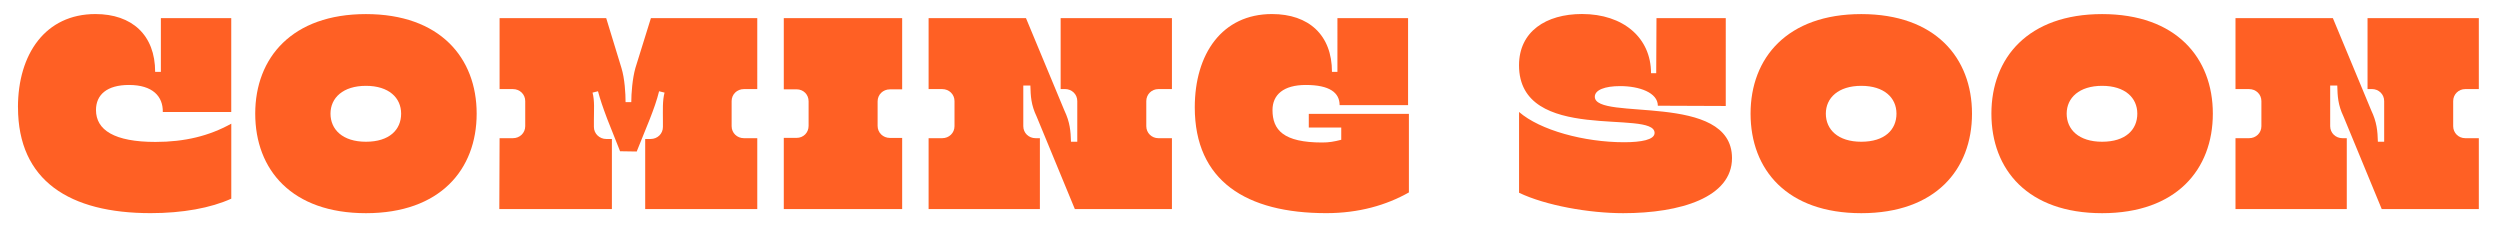 <?xml version="1.0" encoding="UTF-8"?><svg id="_レイヤー_2" xmlns="http://www.w3.org/2000/svg" width="660" height="60" xmlns:xlink="http://www.w3.org/1999/xlink" viewBox="0 0 660 60"><defs><style>.cls-1{fill:none;}.cls-2{clip-path:url(#clippath);}.cls-3{fill:#ff6024;}</style><clipPath id="clippath"><rect class="cls-1" width="660" height="60"/></clipPath></defs><g id="Layout"><g id="design_mid"><g class="cls-2"><g><path class="cls-3" d="M4.74,28.34C4.74,14.23,12.01,3.71,25.19,3.71c9.65,0,15.77,5.54,15.77,15.27h1.51V4.79h18.58V29.56h-18.07c.07-4.1-2.66-7.13-8.93-7.13-5.83,0-8.71,2.59-8.71,6.62,0,5.26,4.82,8.42,15.7,8.42,7.71,0,14.19-1.58,20.02-4.82v19.8c-5.4,2.45-12.82,3.82-21.31,3.82-21.31,0-35-8.5-35-27.94Z"/><path class="cls-3" d="M67.38,30c0-14.76,9.72-26.28,29.23-26.28s29.23,11.52,29.23,26.28-9.65,26.28-29.23,26.28-29.23-11.45-29.23-26.28Zm38.52,0c0-4.18-3.24-7.34-9.29-7.34s-9.36,3.17-9.36,7.34,3.17,7.42,9.36,7.42,9.29-3.17,9.29-7.42Z"/><path class="cls-3" d="M131.82,55.2l.07-18.72h3.53c1.8,0,3.24-1.37,3.24-3.17v-6.62c0-1.8-1.44-3.17-3.24-3.17h-3.53V4.79h28.15l4.03,13.18c.86,2.81,1.08,6.7,1.08,9h1.51c0-2.3,.29-6.19,1.08-9l4.1-13.18h28.08V23.52h-3.53c-1.8,0-3.24,1.37-3.24,3.17v6.62c0,1.8,1.44,3.17,3.24,3.17h3.53v18.72h-29.59v-18.51h1.44c1.8,0,3.24-1.37,3.24-3.17v-1.8c0-2.67-.14-5.11,.43-7.27l-1.44-.36c-.58,2.38-1.44,4.75-2.45,7.34l-3.46,8.57-4.39-.07-3.38-8.5c-1.22-3.24-1.87-5.18-2.45-7.34l-1.44,.36c.58,2.16,.36,4.61,.36,7.27v1.8c0,1.8,1.51,3.17,3.24,3.17h1.51v18.51h-29.74Z"/><path class="cls-3" d="M238.17,36.4v18.79h-31.25v-18.79h3.38c1.8,0,3.17-1.37,3.17-3.17v-6.48c0-1.8-1.37-3.17-3.17-3.17h-3.38V4.79h31.25V23.59h-3.24c-1.8,0-3.24,1.37-3.24,3.17v6.48c0,1.8,1.44,3.17,3.24,3.17h3.24Z"/><path class="cls-3" d="M274.53,36.48v18.72h-29.38v-18.72h3.6c1.8,0,3.24-1.37,3.24-3.17v-6.62c0-1.8-1.44-3.17-3.24-3.17h-3.6V4.79h25.71l10.15,24.41c1.44,3.02,1.66,5.4,1.73,8.21h1.66v-10.73c0-1.8-1.44-3.17-3.24-3.17h-1.15V4.79h29.38V23.52h-3.6c-1.73,0-3.17,1.37-3.17,3.17v6.62c0,1.8,1.44,3.17,3.17,3.17h3.6v18.72h-25.63l-10.08-24.41c-1.51-3.17-1.58-5.4-1.66-8.21h-1.87v10.73c0,1.8,1.44,3.17,3.24,3.17h1.15Z"/><path class="cls-3" d="M315.42,28.34c0-14.11,7.2-24.63,20.38-24.63,9.72,0,15.84,5.54,15.84,15.27h1.44V4.79h18.65V27.76h-18.07c0-3.31-2.66-5.33-8.93-5.33-5.9,0-8.79,2.59-8.79,6.62,0,5.26,2.88,8.57,13.11,8.57,1.8,0,3.1-.22,5.04-.72v-3.24h-8.57v-3.6h26.43v20.74c-5.98,3.38-13.25,5.47-21.82,5.47-21.1,0-34.71-8.5-34.71-27.94Z"/><path class="cls-3" d="M401.03,50.88V29.56c5.54,4.82,17.21,7.99,27.72,7.99,4.54,0,8.06-.65,8.06-2.45,0-6.41-35.79,3.02-35.79-17.86,0-8.93,7.13-13.54,16.63-13.54,10.87,0,18.22,6.26,18.22,15.62h1.37l.07-14.54h18.29V27.98l-17.93-.07c0-3.46-4.9-5.18-9.94-5.18-4.03,0-6.7,1.01-6.7,2.81,0,6.55,36.22-1.44,36.22,16.2,0,10.37-13.61,14.54-28.73,14.54-9,0-20.45-2.02-27.51-5.4Z"/><path class="cls-3" d="M462.15,30c0-14.76,9.72-26.28,29.23-26.28s29.23,11.52,29.23,26.28-9.65,26.28-29.23,26.28-29.23-11.45-29.23-26.28Zm38.52,0c0-4.18-3.24-7.34-9.29-7.34s-9.36,3.17-9.36,7.34,3.17,7.42,9.36,7.42,9.29-3.17,9.29-7.42Z"/><path class="cls-3" d="M525.73,30c0-14.76,9.72-26.28,29.23-26.28s29.23,11.52,29.23,26.28-9.65,26.28-29.23,26.28-29.23-11.45-29.23-26.28Zm38.52,0c0-4.18-3.24-7.34-9.29-7.34s-9.36,3.17-9.36,7.34,3.17,7.42,9.36,7.42,9.29-3.17,9.29-7.42Z"/><path class="cls-3" d="M619.55,36.48v18.72h-29.38v-18.72h3.6c1.8,0,3.24-1.37,3.24-3.17v-6.62c0-1.8-1.44-3.17-3.24-3.17h-3.6V4.79h25.71l10.15,24.41c1.44,3.02,1.66,5.4,1.73,8.21h1.66v-10.73c0-1.8-1.44-3.17-3.24-3.17h-1.15V4.79h29.38V23.52h-3.6c-1.73,0-3.17,1.37-3.17,3.17v6.62c0,1.8,1.44,3.17,3.17,3.17h3.6v18.72h-25.63l-10.08-24.41c-1.51-3.17-1.58-5.4-1.66-8.21h-1.87v10.73c0,1.8,1.44,3.17,3.24,3.17h1.15Z"/></g><rect class="cls-1" width="660" height="60"/></g></g></g></svg>